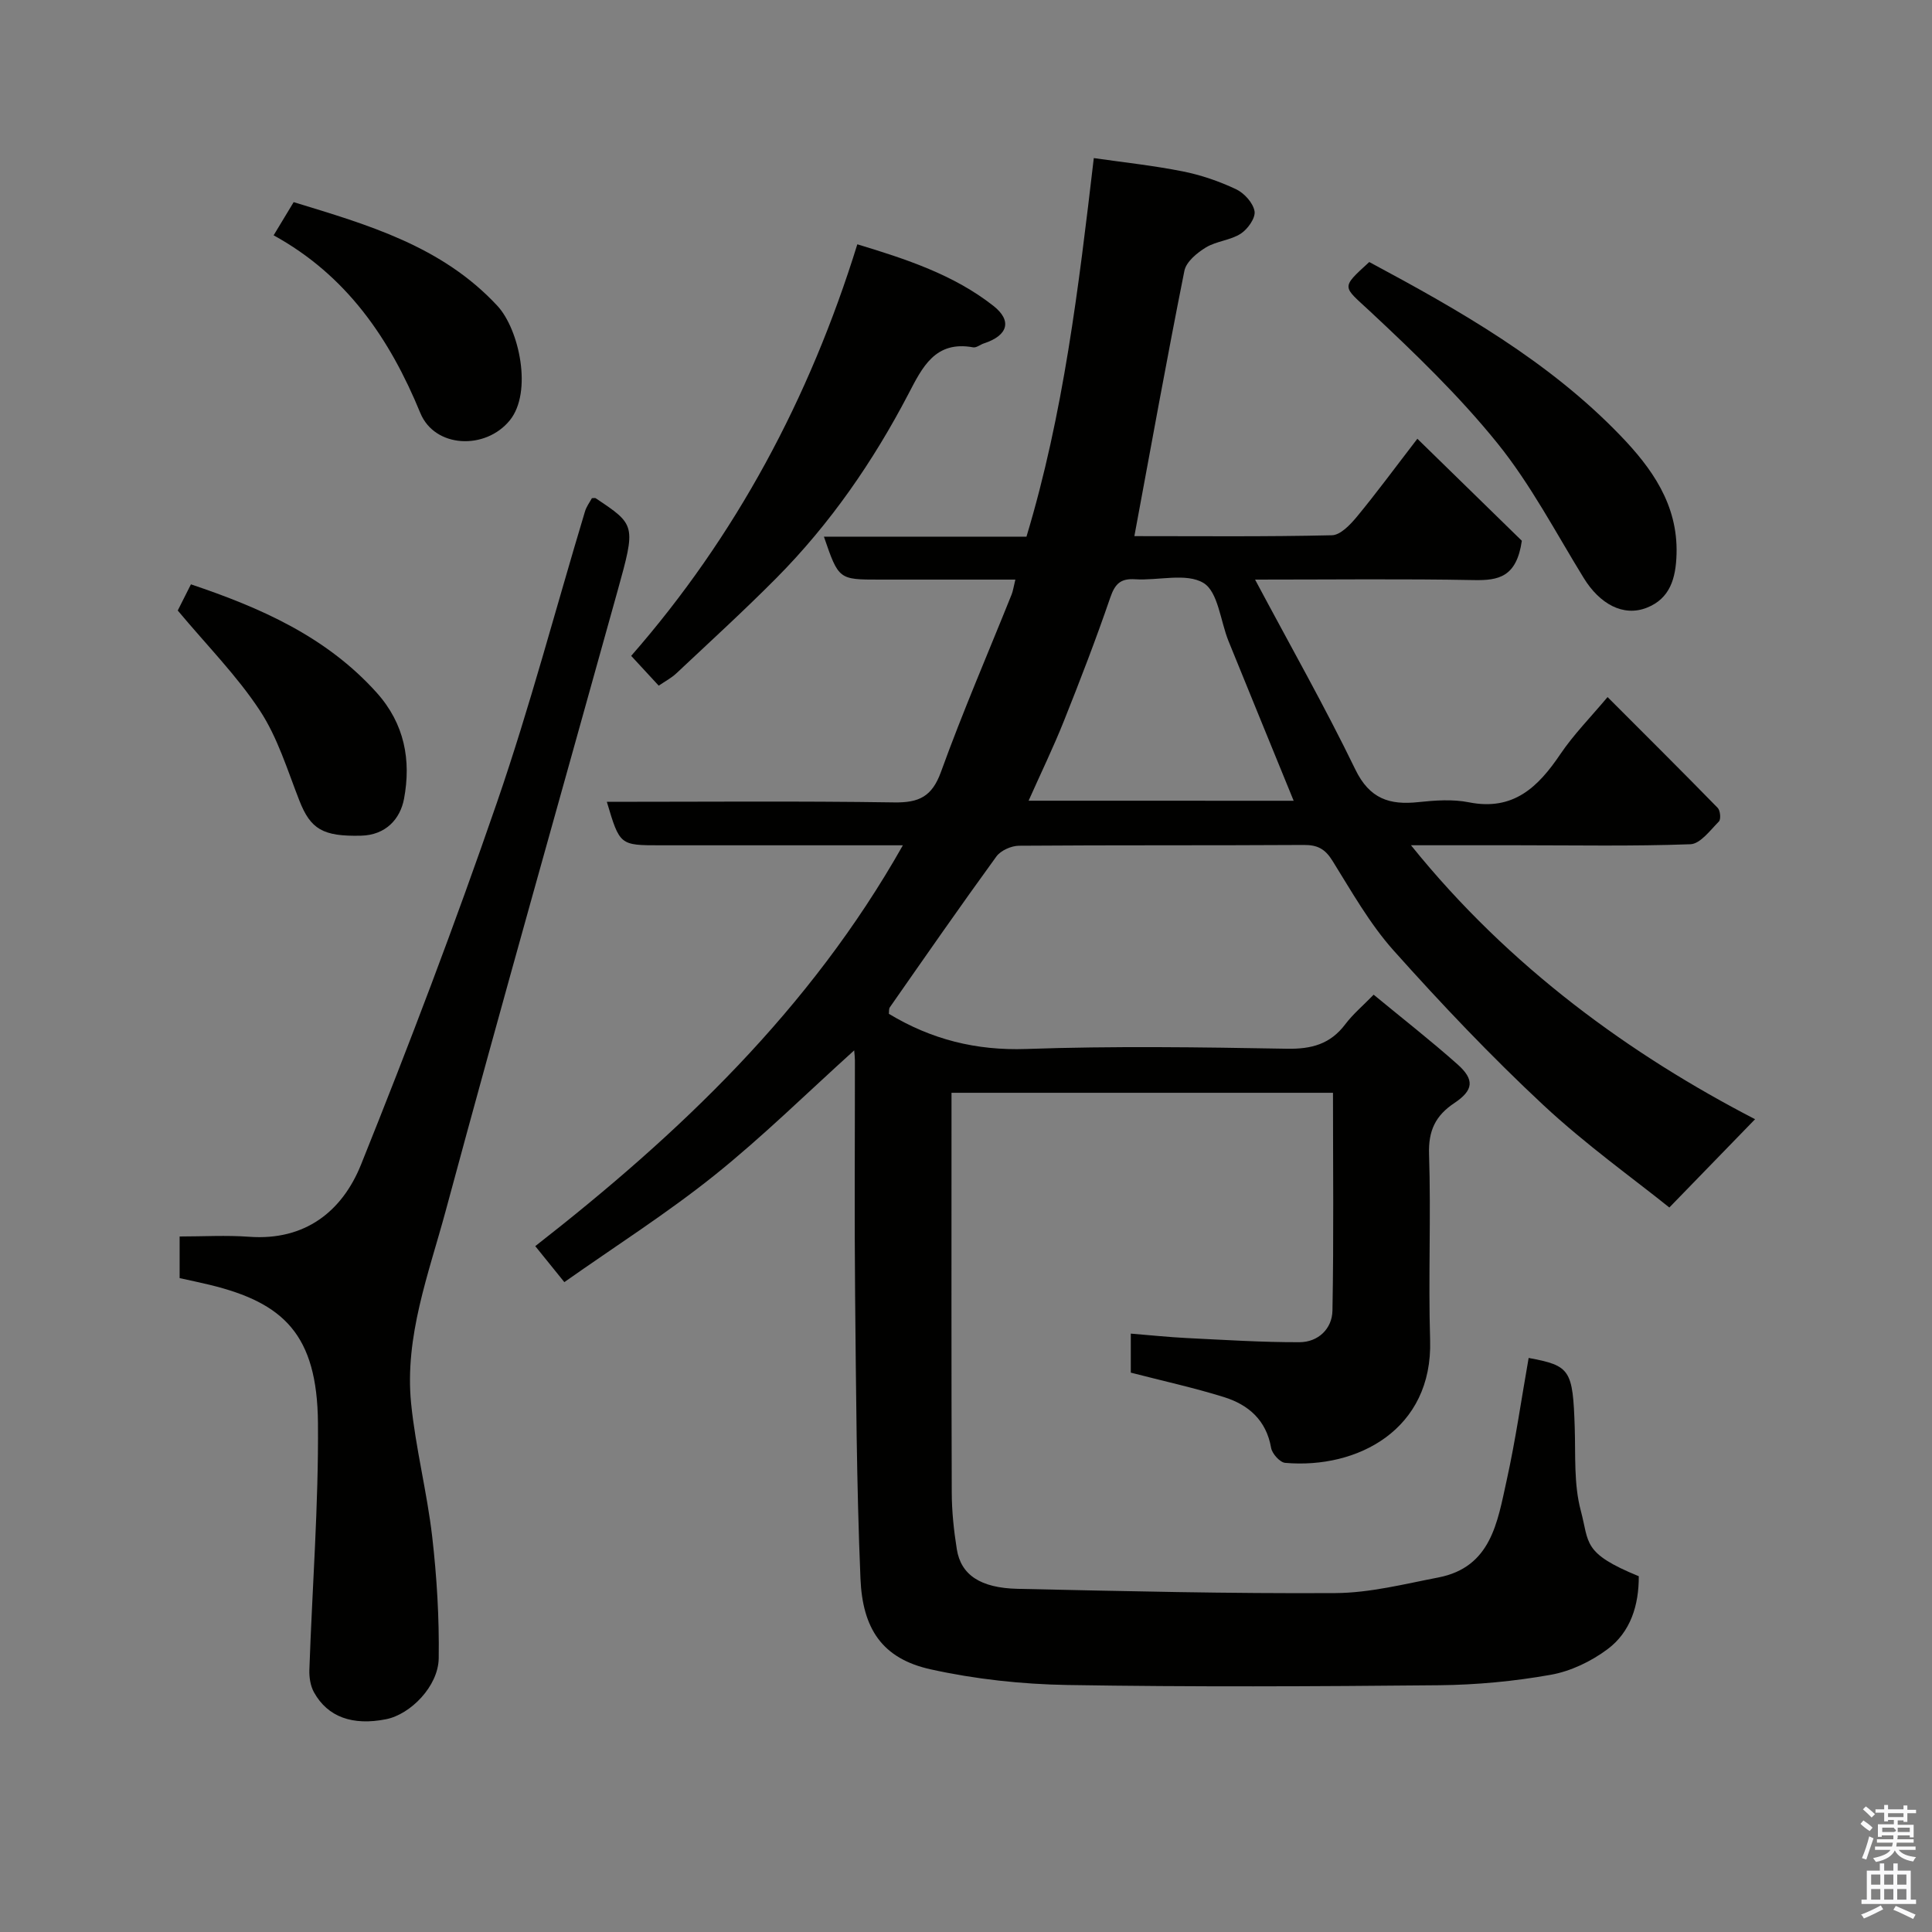 <svg enable-background="new 0 0 400 400" viewBox="0 0 400 400" xmlns="http://www.w3.org/2000/svg"><rect x="0" y="0" width="400" height="400" fill="#808080" stroke="none"/><path d="m385.2 377.6.6-.7c.6.4 1.3.9 1.9 1.5l-.6.7c-.8-.5-1.4-1-1.9-1.5zm.3 7.1c.6-1.4 1.1-2.9 1.5-4.5.3.1.6.3.9.4-.5 1.4-1 2.9-1.5 4.4zm.2-10.1.6-.6c.7.5 1.3 1.1 1.9 1.6l-.7.7c-.6-.6-1.2-1.2-1.8-1.7zm8.4-.8h.8v.9h1.8v.7h-1.8v1.8h-.8v-.3h-1.2v.9h3.3v2.6h-.8v-.4h-2.5c0 .3 0 .6-.1.8h3.4v.7h-3.5c0 .3-.1.6-.1.8h4v.7h-3.5c.7.9 1.9 1.3 3.6 1.5-.2.2-.4.5-.6.9-1.9-.3-3.2-1.1-3.8-2.3-.5 1.1-1.8 2-3.9 2.4-.2-.3-.4-.5-.6-.8 1.9-.4 3.1-.9 3.6-1.7h-3.2v-.7h3.5c.1-.2.1-.5.2-.8h-3.3v-.7h3.4c0-.2 0-.5 0-.8h-2.4v.3h-.8v-2.6h3.3v-.9h-1.2v.3h-.8v-1.8h-1.8v-.7h1.8v-.9h.8v.9h3.2zm-4.4 5.5h2.4c1-.3 0-.6 0-.9h-2.4zm1.2-3.1h3.2v-.8h-3.2zm4.4 2.2h-2.4v.9h2.5v-.9z" fill="#fafafb"/><path d="m389.2 385.8h.9v1.5h1.9v-1.5h.9v1.5h2.7v6h1.1v.9h-11.3v-.9h1.1v-6h2.7zm.2 8.7.5.8c-1.2.6-2.5 1.3-4 1.9-.2-.3-.3-.6-.6-.8 1.6-.6 3-1.3 4.1-1.9zm-2-4.3h1.9v-2.1h-1.9zm0 3.1h1.9v-2.2h-1.9zm2.7-3.1h1.9v-2.1h-1.9zm0 3.1h1.9v-2.2h-1.9zm2.4 1.3c1.4.6 2.7 1.2 4.1 1.8l-.5.9c-1.5-.7-2.8-1.4-4.1-1.9zm2.2-6.5h-1.9v2.1h1.9zm-1.9 5.2h1.9v-2.2h-1.9z" fill="#fafafb"/><g fill="#010100"><path d="m234.12 284.19c0-2.5 0-4.98 0-8.08 3.97.32 7.79.73 11.62.92 7.76.38 15.53.88 23.3.86 3.87-.01 6.76-2.77 6.83-6.54.28-14.95.11-29.9.11-45.1-26.39 0-52.32 0-78.98 0v5.25c0 25.83-.04 51.66.05 77.49.01 3.93.43 7.89 1.05 11.77.85 5.29 4.86 8.02 12.61 8.19 21.93.48 43.86 1.01 65.79.88 7.1-.04 14.24-1.87 21.29-3.23 10.96-2.12 12.24-11.5 14.13-20.02 1.86-8.4 3.07-16.95 4.57-25.43 8.64 1.59 9.15 2.46 9.54 14.36.19 5.77-.21 11.76 1.25 17.23 1.8 6.75.27 8.79 12.01 13.6.03 5.98-1.68 11.54-6.47 15.11-3.39 2.53-7.63 4.57-11.77 5.3-7.58 1.35-15.35 2.08-23.06 2.16-25.66.25-51.33.37-76.99-.05-9.47-.16-19.08-1.2-28.31-3.24-10.07-2.22-14.11-8.45-14.54-18.79-.82-19.58-.91-39.19-1.11-58.79-.16-16.16-.03-32.33-.04-48.49 0-.61-.08-1.22-.15-2.08-9.81 8.85-18.97 17.89-28.96 25.89-9.78 7.83-20.42 14.6-31.05 22.09-2.01-2.49-3.81-4.72-6.02-7.45 29.79-23.25 56.89-48.95 76.11-82.99-3.61 0-6.66 0-9.71 0-13.5 0-27 0-40.5 0-8.4 0-8.4 0-11.08-9 19.88 0 39.68-.18 59.48.12 5.15.08 7.84-1.19 9.7-6.32 4.48-12.39 9.72-24.5 14.63-36.74.29-.73.39-1.54.77-3.07-9.64 0-18.88 0-28.11 0-8.47 0-8.47 0-11.53-8.89h41.94c7.67-25.45 10.77-51.36 13.94-78.38 6.02.87 12.27 1.53 18.4 2.75 3.79.75 7.55 2.05 11.04 3.69 1.7.8 3.55 2.84 3.84 4.57.23 1.4-1.42 3.72-2.87 4.65-2.13 1.37-5.03 1.52-7.2 2.84-1.83 1.11-4.07 2.96-4.45 4.82-3.64 18.19-6.92 36.45-10.36 54.95 13.28 0 27.1.14 40.9-.18 1.77-.04 3.81-2.2 5.17-3.84 4.04-4.89 7.8-10.01 12.52-16.14 7.7 7.52 15.09 14.74 21.63 21.12-1.09 7.56-4.86 8.23-9.89 8.14-14.61-.28-29.22-.1-45.34-.1 7.31 13.73 14.46 26.32 20.76 39.32 2.95 6.08 7.09 7.39 13.05 6.75 3.46-.37 7.1-.63 10.47.04 9.22 1.83 14.33-3.17 18.93-9.98 2.73-4.04 6.22-7.58 9.77-11.81 7.87 7.88 15.4 15.36 22.81 22.95.53.55.69 2.36.24 2.81-1.79 1.81-3.85 4.63-5.89 4.71-11.98.44-23.99.21-35.99.21-7.09 0-14.19 0-21.87 0 20.45 25.41 45.7 43.51 71.24 56.72-5.41 5.57-11.15 11.49-17.75 18.28-7.39-5.94-17.28-13-26.09-21.21-10.85-10.12-21.1-20.92-30.99-31.99-4.96-5.55-8.7-12.22-12.67-18.59-1.51-2.43-3.08-3.29-5.9-3.27-19.66.12-39.33.01-58.99.16-1.6.01-3.79.98-4.7 2.24-7.49 10.3-14.75 20.76-22.04 31.2-.25.36-.15.95-.21 1.36 8.8 5.31 18.04 7.64 28.44 7.28 17.98-.63 35.99-.37 53.99-.05 5.07.09 8.96-.95 12.06-5.06 1.59-2.11 3.67-3.85 5.88-6.13 5.88 4.85 11.77 9.45 17.34 14.4 3.6 3.19 3.35 5.38-.64 8.04-3.89 2.59-5.39 5.7-5.23 10.58.42 12.82-.17 25.67.22 38.49.57 18.55-15.06 26.72-30 25.42-1.09-.09-2.71-1.89-2.92-3.1-1-5.75-4.7-8.95-9.8-10.53-6.2-1.93-12.56-3.32-19.25-5.05zm33.72-118.4c-4.56-11.18-9.05-22.11-13.49-33.06-1.68-4.15-2.15-10.21-5.19-12.04-3.57-2.14-9.35-.45-14.15-.76-3.04-.2-4.17.98-5.14 3.79-2.95 8.6-6.22 17.09-9.59 25.53-2.21 5.53-4.81 10.89-7.32 16.53 18.54.01 36.61.01 54.88.01z"/><path d="m122.55 103.14c.45 0 .65-.07.77.01 8.3 5.53 8.33 5.54 4.54 19.19-11.89 42.78-24.02 85.5-35.59 128.37-3.52 13.03-8.54 26.02-7.15 39.88.93 9.24 3.29 18.32 4.36 27.55.96 8.35 1.47 16.8 1.35 25.2-.08 5.77-5.84 11.61-10.91 12.61-6.91 1.37-12.07-.45-14.91-5.57-.74-1.33-1.01-3.1-.96-4.65.59-17.04 1.92-34.08 1.78-51.11-.15-18.34-7.14-24.89-22.37-28.6-2.03-.49-4.09-.92-6.27-1.4 0-2.74 0-5.35 0-8.62 4.86 0 9.65-.29 14.4.06 11.58.85 19.27-5.27 23.16-14.95 9.95-24.75 19.44-49.72 28.13-74.94 6.83-19.82 12.17-40.15 18.22-60.23.29-1.03.99-1.95 1.45-2.8z"/><path d="m177.5 50.58c10.2 3.09 19.95 6.3 28.14 12.72 4 3.13 3.01 6.18-1.92 7.79-.77.25-1.57.95-2.25.82-7.86-1.43-10.51 4.13-13.39 9.65-7.31 14-16.22 26.91-27.37 38.15-6.7 6.75-13.73 13.17-20.67 19.69-1.03.97-2.33 1.65-3.66 2.56-1.84-1.99-3.53-3.82-5.7-6.17 21.63-24.73 36.92-53.27 46.82-85.21z"/><path d="m283.49 54.25c18.82 10.08 37.17 20.54 51.97 35.9 6.45 6.69 11.95 14.26 11.65 24.56-.14 5.05-1.36 9.22-6.15 11.11-4.92 1.94-9.78-.81-13.06-6.14-5.8-9.42-10.98-19.38-17.89-27.93-7.92-9.81-17.12-18.66-26.36-27.29-5.66-5.27-6.16-4.73-.16-10.21z"/><path d="m56.65 48.72c1.52-2.51 2.75-4.56 4.15-6.87 15.34 4.69 30.66 9.07 42.17 21.46 4.54 4.89 7.32 17.86 2.59 23.7-5.04 6.22-15.55 5.77-18.54-1.51-6.33-15.42-15.29-28.5-30.37-36.78z"/><path d="m36.8 126.4c.53-1.05 1.56-3.09 2.73-5.42 14.4 4.85 27.98 10.79 38.44 22.41 5.81 6.46 7.17 14.02 5.68 21.99-.78 4.17-3.77 7.52-8.9 7.64-7.92.19-10.45-1.35-12.77-7.27-2.48-6.33-4.5-13.05-8.18-18.64-4.72-7.18-10.89-13.4-17-20.71z"/></g></svg>